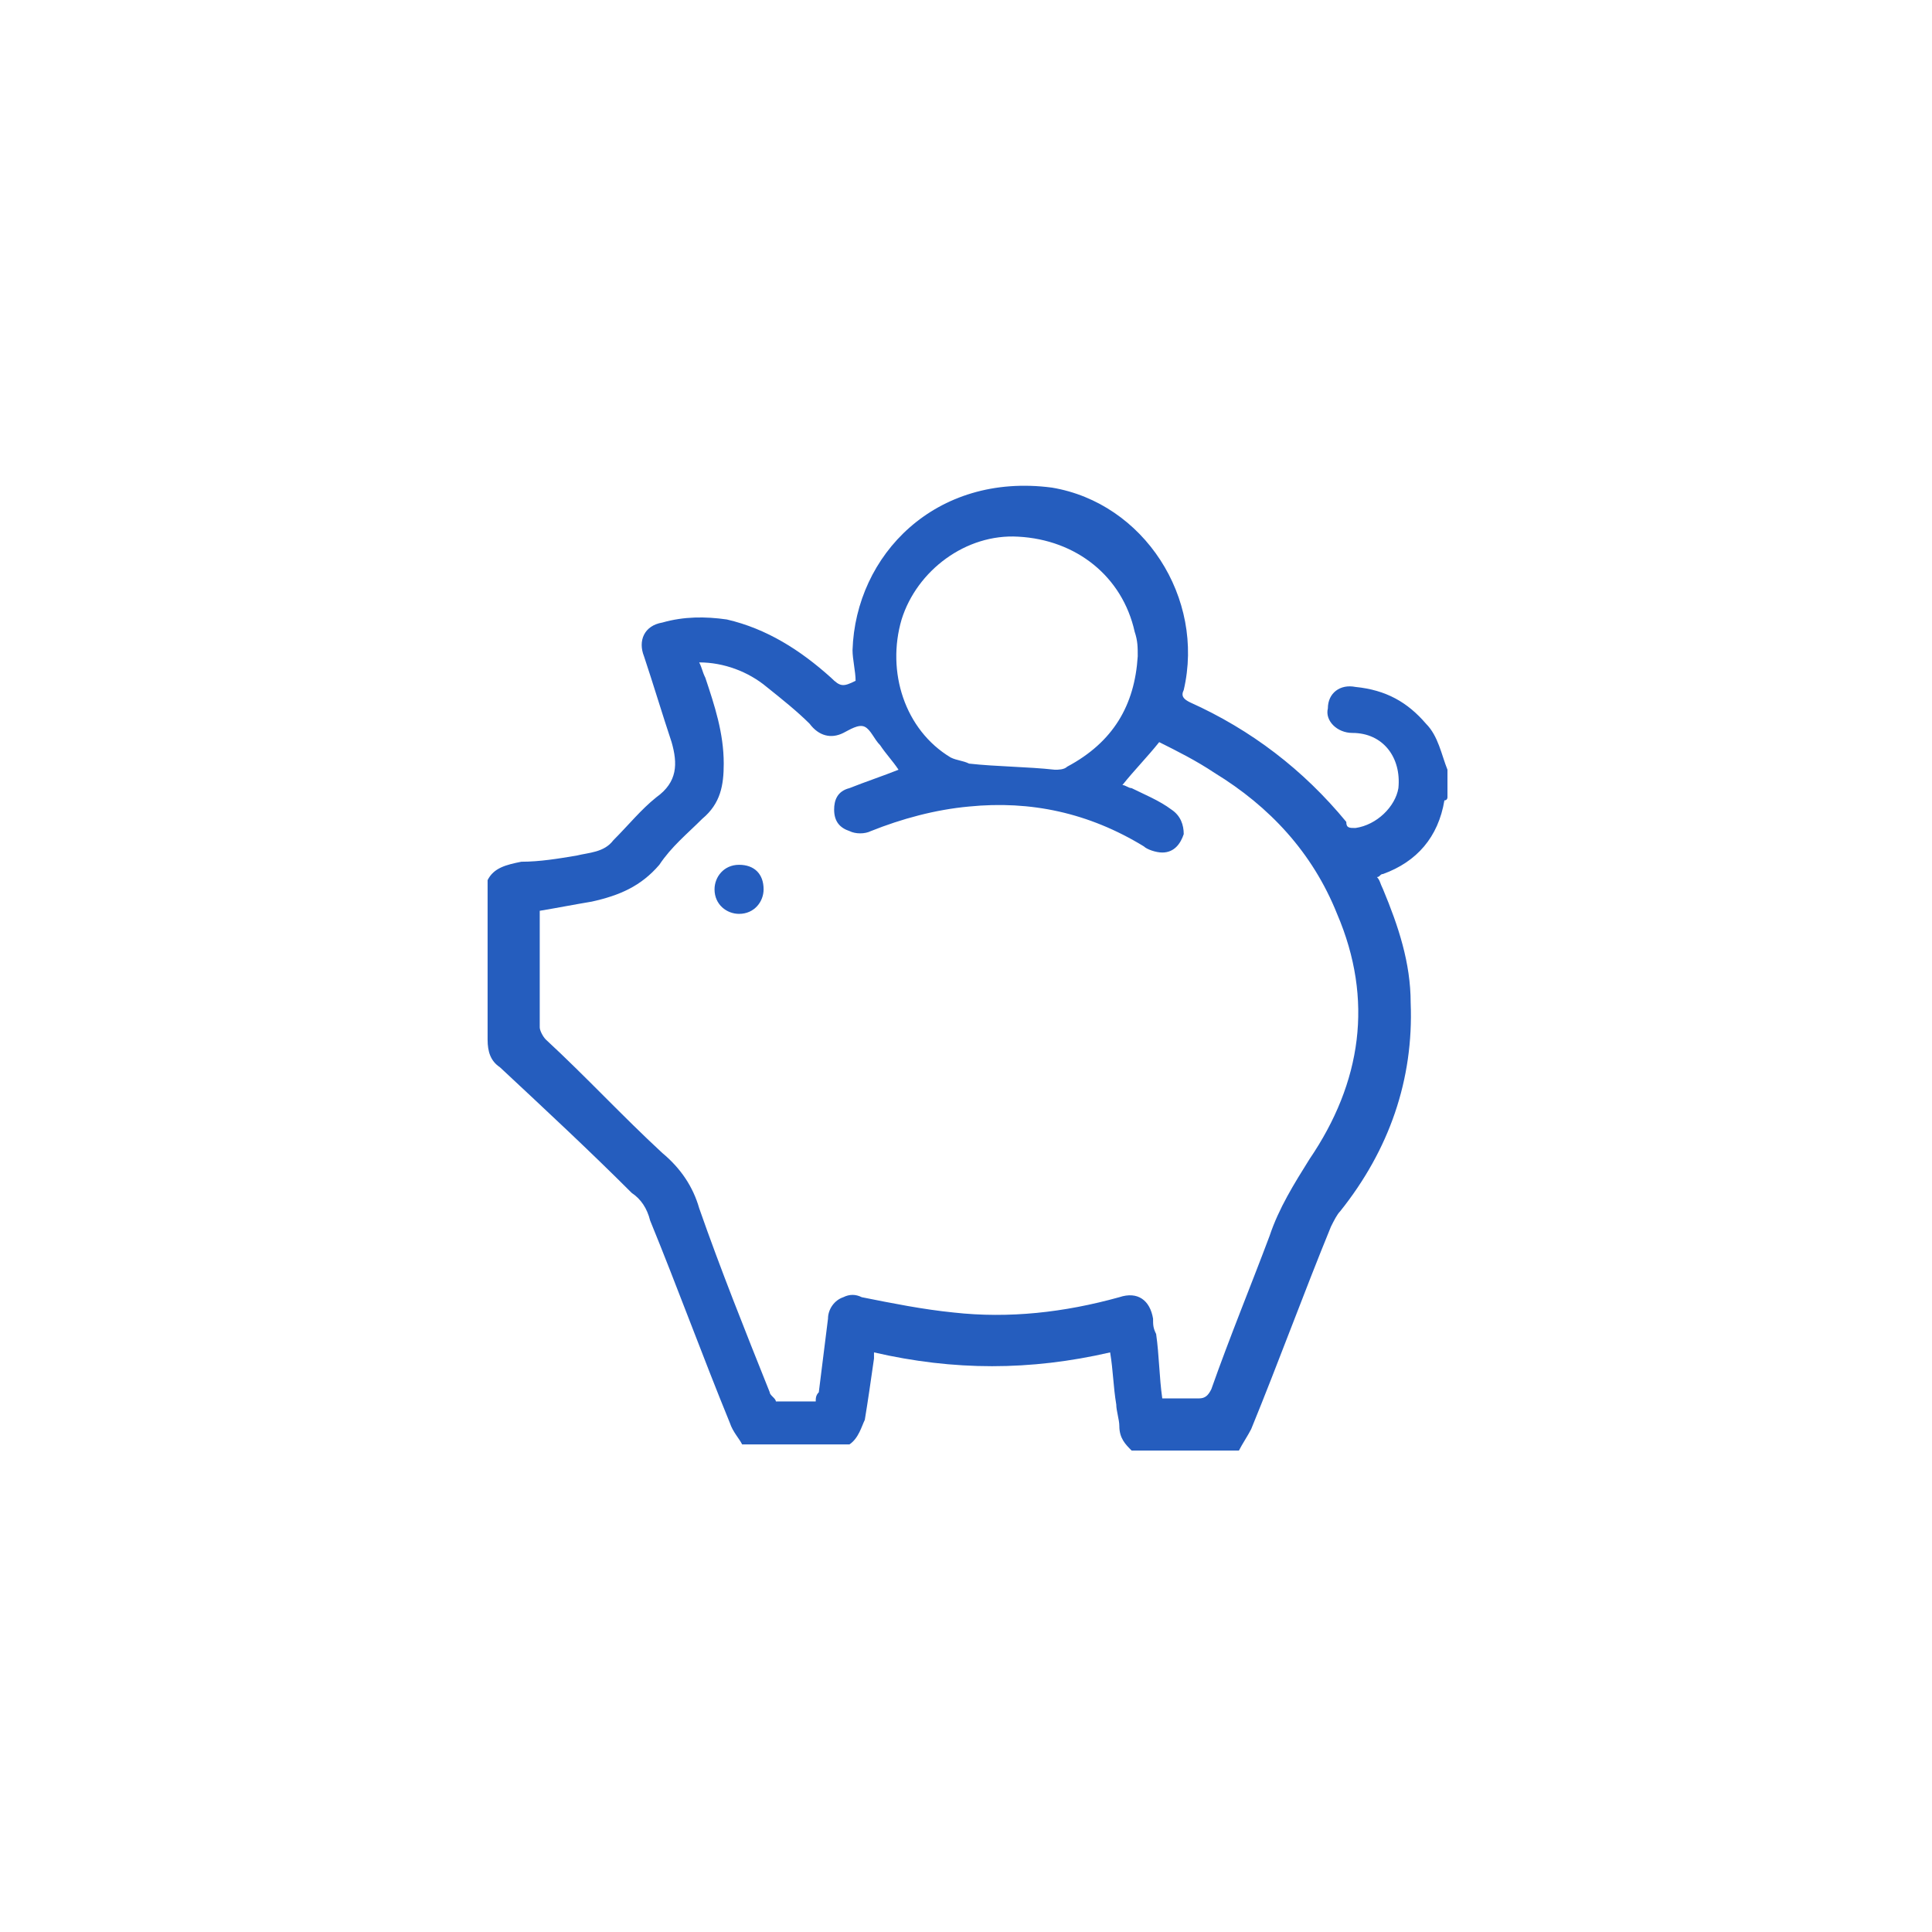 <?xml version="1.0" encoding="utf-8"?>
<!-- Generator: Adobe Illustrator 23.0.3, SVG Export Plug-In . SVG Version: 6.00 Build 0)  -->
<svg version="1.1" id="Layer_1" xmlns="http://www.w3.org/2000/svg" xmlns:xlink="http://www.w3.org/1999/xlink" x="0px" y="0px"
	 viewBox="0 0 63 63" style="enable-background:new 0 0 63 63;" xml:space="preserve">
<style type="text/css">
	.st0{fill:#255DBE;}
</style>
<g>
	<path class="st0" d="M27.7,47.1c-1.2,0-2.4,0-3.5,0c-0.1-0.2-0.3-0.4-0.4-0.7c-0.9-2.2-1.7-4.4-2.6-6.6c-0.1-0.4-0.3-0.7-0.6-0.9
		c-1.4-1.4-2.8-2.7-4.3-4.1c-0.3-0.2-0.4-0.5-0.4-0.9c0-0.4,0-0.8,0-1.2c0-1.3,0-2.6,0-4c0.2-0.4,0.6-0.5,1.1-0.6
		c0.6,0,1.2-0.1,1.8-0.2c0.4-0.1,0.9-0.1,1.2-0.5c0.5-0.5,0.9-1,1.4-1.4c0.7-0.5,0.7-1.1,0.5-1.8c-0.3-0.9-0.6-1.9-0.9-2.8
		c-0.2-0.5,0-1,0.6-1.1c0.7-0.2,1.4-0.2,2.1-0.1c1.3,0.3,2.4,1,3.4,1.9c0.3,0.3,0.4,0.3,0.8,0.1c0-0.3-0.1-0.7-0.1-1
		c0.1-3.1,2.7-5.8,6.5-5.3c3,0.5,5,3.6,4.3,6.6c-0.1,0.2,0,0.3,0.2,0.4c2,0.9,3.7,2.2,5.1,3.9C43.9,27,44,27,44.2,27
		c0.7-0.1,1.3-0.7,1.4-1.3c0.1-1-0.5-1.8-1.5-1.8c-0.5,0-0.9-0.4-0.8-0.8c0-0.5,0.4-0.8,0.9-0.7c1,0.1,1.7,0.5,2.3,1.2
		c0.4,0.4,0.5,1,0.7,1.5c0,0.3,0,0.6,0,0.9c0,0,0,0.1-0.1,0.1c-0.2,1.2-0.9,2-2,2.4c-0.1,0-0.1,0.1-0.2,0.1c0.1,0.1,0.1,0.2,0.2,0.4
		c0.5,1.2,0.9,2.4,0.9,3.7c0.1,2.5-0.7,4.8-2.3,6.8c-0.1,0.1-0.2,0.3-0.3,0.5c-0.9,2.2-1.7,4.4-2.6,6.6c-0.1,0.2-0.3,0.5-0.4,0.7
		c-1.2,0-2.4,0-3.5,0c-0.2-0.2-0.4-0.4-0.4-0.8c0-0.2-0.1-0.5-0.1-0.7c-0.1-0.6-0.1-1.1-0.2-1.7c-2.6,0.6-5.1,0.6-7.7,0
		c0,0.1,0,0.1,0,0.2c-0.1,0.7-0.2,1.4-0.3,2C28.1,46.5,28,46.9,27.7,47.1z M37.9,45.6c0.4,0,0.8,0,1.2,0c0.2,0,0.3-0.1,0.4-0.3
		c0.6-1.7,1.3-3.4,1.9-5c0.3-0.9,0.8-1.7,1.3-2.5c1.7-2.5,2.1-5.2,0.9-8c-0.8-2-2.2-3.5-4-4.6c-0.6-0.4-1.2-0.7-1.8-1
		c-0.4,0.5-0.8,0.9-1.2,1.4c0.1,0,0.2,0.1,0.3,0.1c0.4,0.2,0.9,0.4,1.3,0.7c0.3,0.2,0.4,0.5,0.4,0.8c-0.1,0.3-0.3,0.6-0.7,0.6
		c-0.2,0-0.5-0.1-0.6-0.2c-1.8-1.1-3.7-1.5-5.7-1.3c-1.1,0.1-2.2,0.4-3.2,0.8c-0.2,0.1-0.5,0.1-0.7,0c-0.3-0.1-0.5-0.3-0.5-0.7
		c0-0.3,0.1-0.6,0.5-0.7c0.5-0.2,1.1-0.4,1.6-0.6c-0.2-0.3-0.4-0.5-0.6-0.8c-0.2-0.2-0.3-0.5-0.5-0.6c-0.2-0.1-0.5,0.1-0.7,0.2
		c-0.4,0.2-0.8,0.1-1.1-0.3c-0.4-0.4-0.9-0.8-1.4-1.2c-0.6-0.5-1.4-0.8-2.2-0.8c0.1,0.2,0.1,0.3,0.2,0.5c0.3,0.9,0.6,1.8,0.6,2.8
		c0,0.7-0.1,1.3-0.7,1.8c-0.5,0.5-1,0.9-1.4,1.5c-0.6,0.7-1.3,1-2.2,1.2c-0.6,0.1-1.1,0.2-1.7,0.3c0,0,0,0.1,0,0.1
		c0,1.2,0,2.5,0,3.7c0,0.1,0.1,0.3,0.2,0.4c1.3,1.2,2.5,2.5,3.8,3.7c0.6,0.5,1,1.1,1.2,1.8c0.7,2,1.5,4,2.3,6c0,0.1,0.2,0.2,0.2,0.3
		c0.4,0,0.9,0,1.3,0c0-0.1,0-0.2,0.1-0.3c0.1-0.8,0.2-1.6,0.3-2.4c0-0.3,0.2-0.6,0.5-0.7c0.2-0.1,0.4-0.1,0.6,0c1,0.2,2,0.4,3,0.5
		c1.8,0.2,3.6,0,5.4-0.5c0.6-0.2,1,0.1,1.1,0.7c0,0.2,0,0.3,0.1,0.5C37.8,44.2,37.8,44.9,37.9,45.6z M37.1,21.4c0-0.3,0-0.5-0.1-0.8
		c-0.4-1.8-1.9-3-3.8-3.1c-1.7-0.1-3.3,1.1-3.8,2.7c-0.5,1.7,0.1,3.6,1.6,4.5c0.2,0.1,0.4,0.1,0.6,0.2c0.9,0.1,1.9,0.1,2.8,0.2
		c0.1,0,0.3,0,0.4-0.1C36.3,24.2,37,23,37.1,21.4z"/>
	<path class="st0" d="M24.9,29c0,0.4-0.3,0.8-0.8,0.8c-0.4,0-0.8-0.3-0.8-0.8c0-0.4,0.3-0.8,0.8-0.8C24.6,28.2,24.9,28.5,24.9,29z"
		/>
</g>
</svg>

